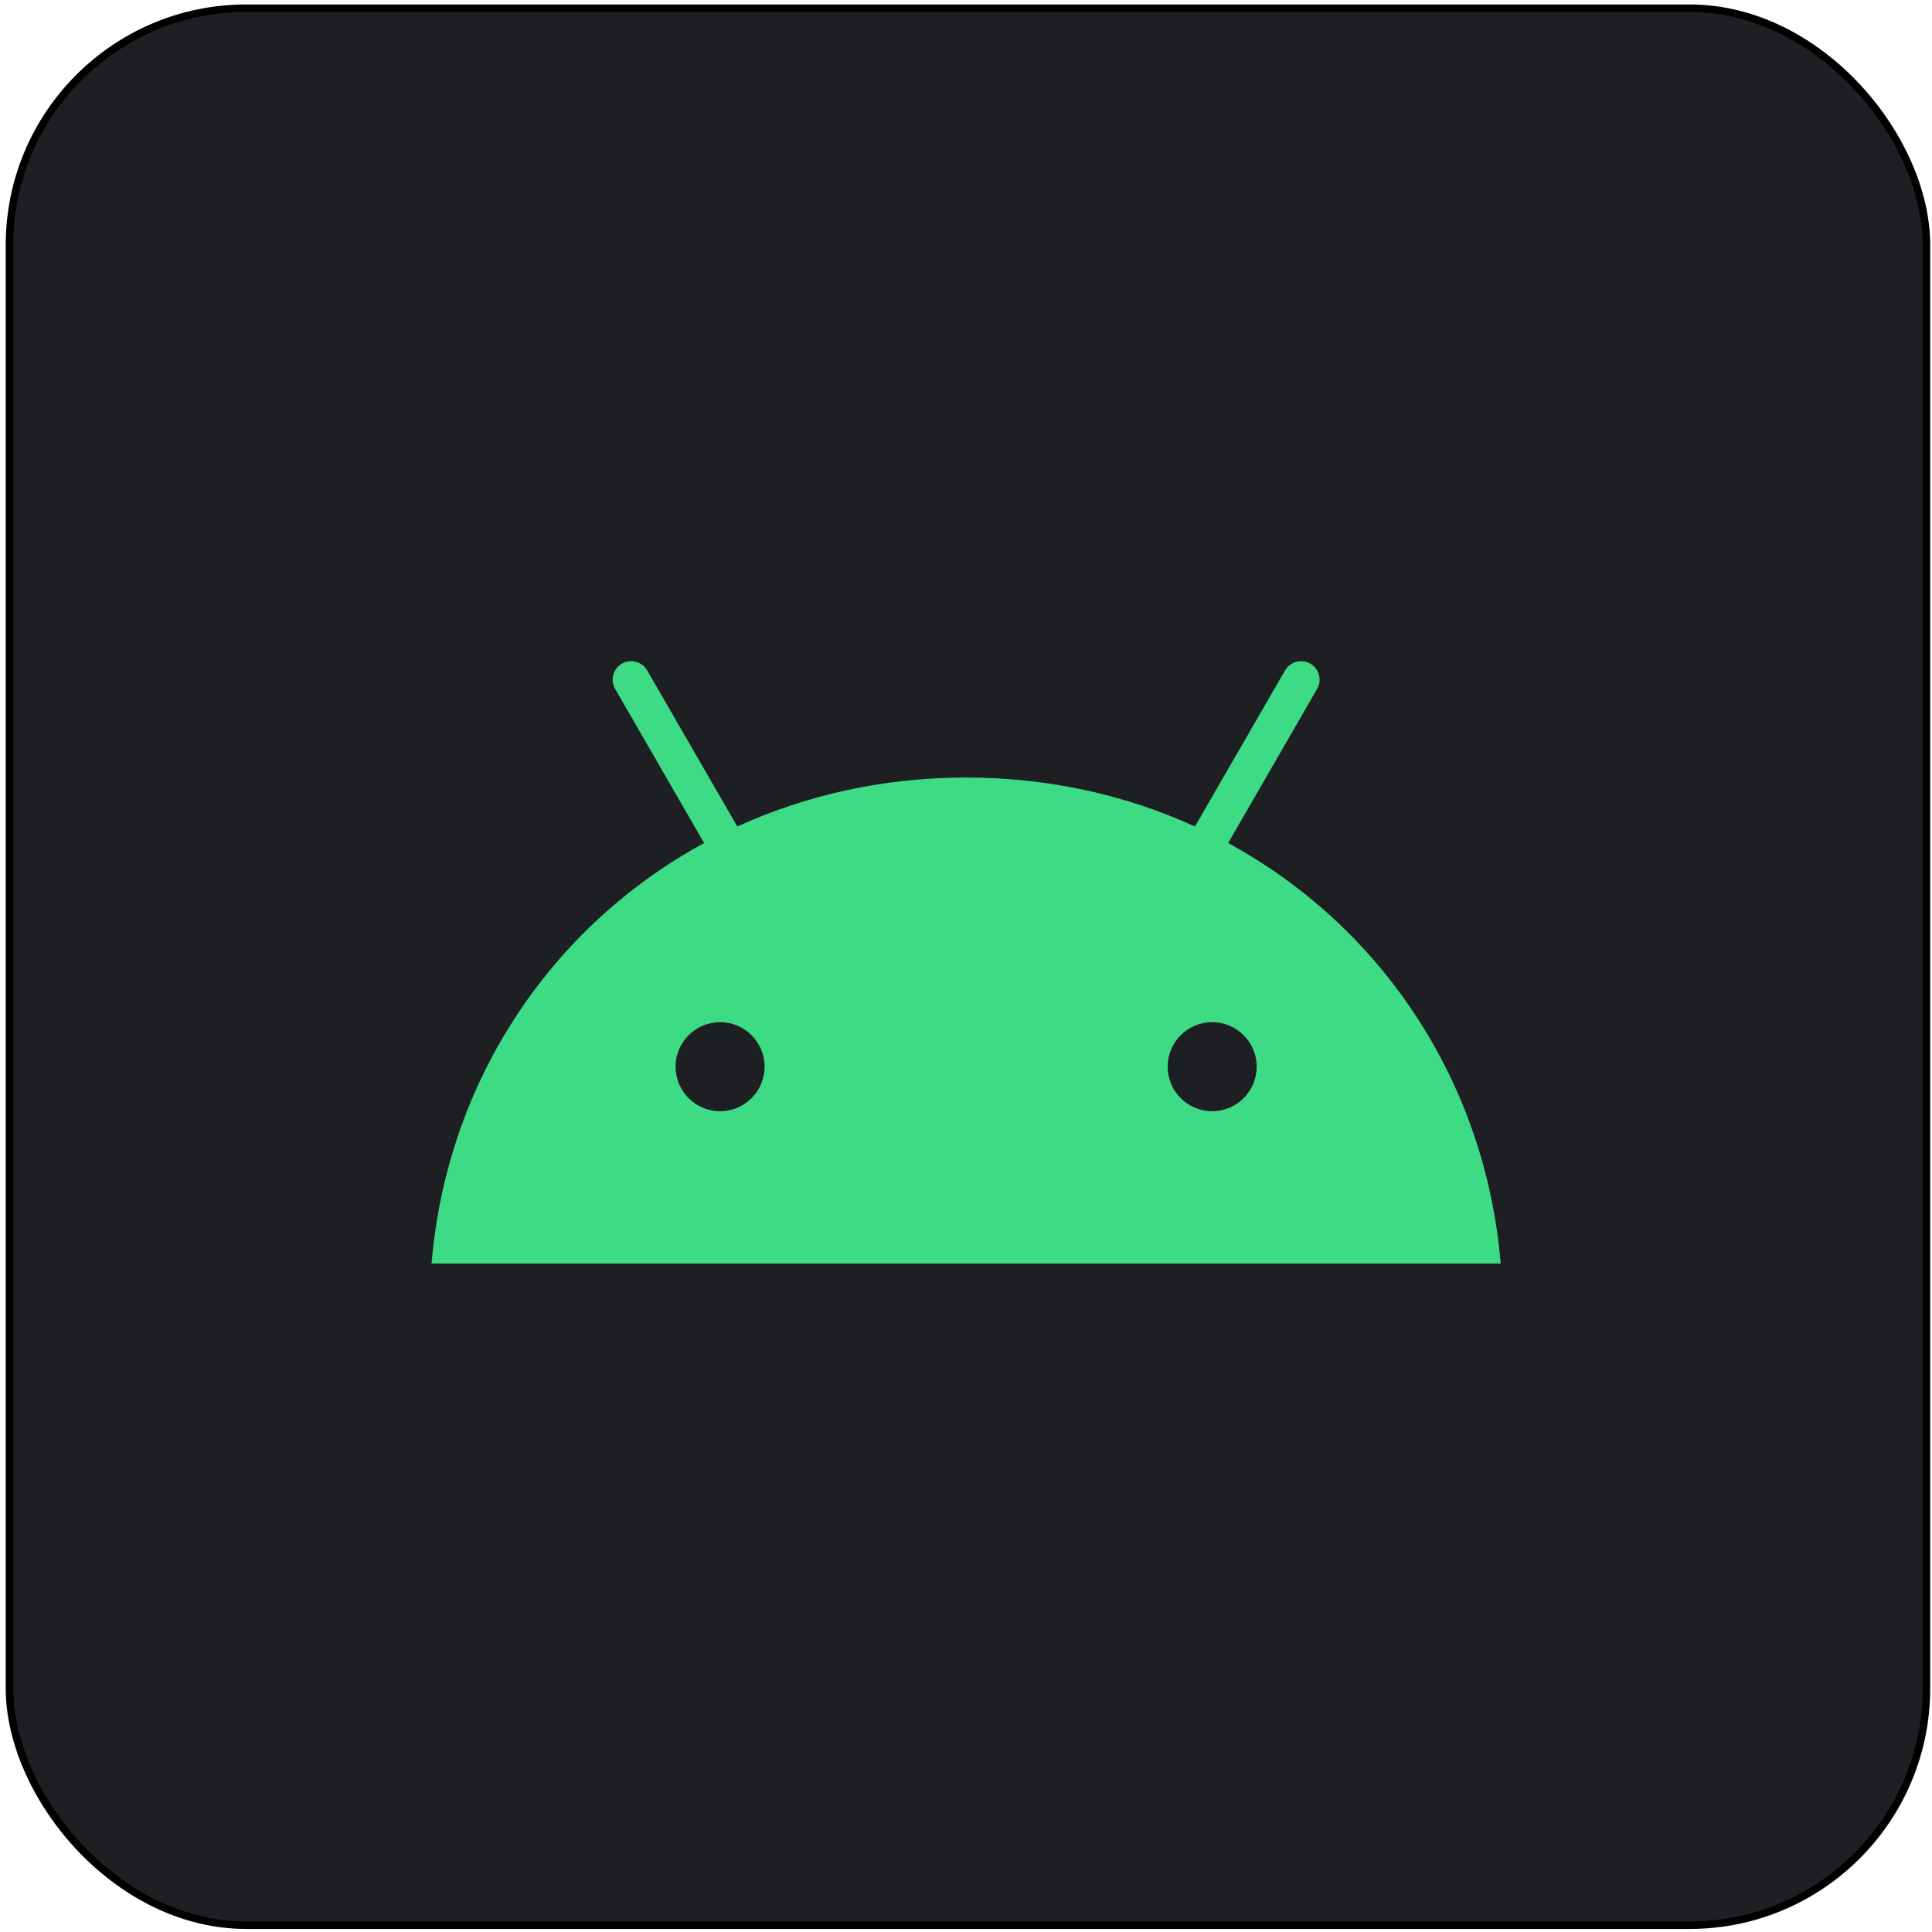 <svg width="257" height="257" viewBox="0 0 257 257" fill="none" xmlns="http://www.w3.org/2000/svg">
<rect x="1.261" y="1.094" width="255" height="255" rx="31.5" fill="#1D1F23"/>
<rect x="1.261" y="1.094" width="255" height="255" rx="31.5" stroke="black"/>
<path d="M161.246 147.818C157.98 147.818 155.324 145.159 155.324 141.894C155.324 138.628 157.98 135.972 161.246 135.972C164.512 135.972 167.168 138.628 167.168 141.894C167.168 145.16 164.512 147.818 161.246 147.818ZM95.788 147.818C92.522 147.818 89.866 145.159 89.866 141.894C89.866 138.628 92.522 135.972 95.788 135.972C99.053 135.972 101.71 138.628 101.71 141.894C101.71 145.16 99.054 147.818 95.788 147.818ZM163.37 112.144L175.206 91.645C175.532 91.079 175.62 90.407 175.451 89.776C175.282 89.146 174.87 88.608 174.305 88.281C173.739 87.955 173.067 87.867 172.436 88.036C171.806 88.205 171.268 88.618 170.941 89.182L158.957 109.941C149.792 105.759 139.5 103.429 128.517 103.429C117.534 103.429 107.242 105.759 98.077 109.941L86.093 89.182C85.766 88.618 85.228 88.205 84.597 88.036C83.967 87.867 83.295 87.955 82.729 88.281C82.164 88.608 81.751 89.146 81.582 89.776C81.413 90.407 81.501 91.079 81.828 91.645L93.664 112.144C73.34 123.198 59.439 143.773 57.406 168.082H199.628C197.593 143.774 183.692 123.198 163.37 112.143" fill="#3DDB85"/>
</svg>
